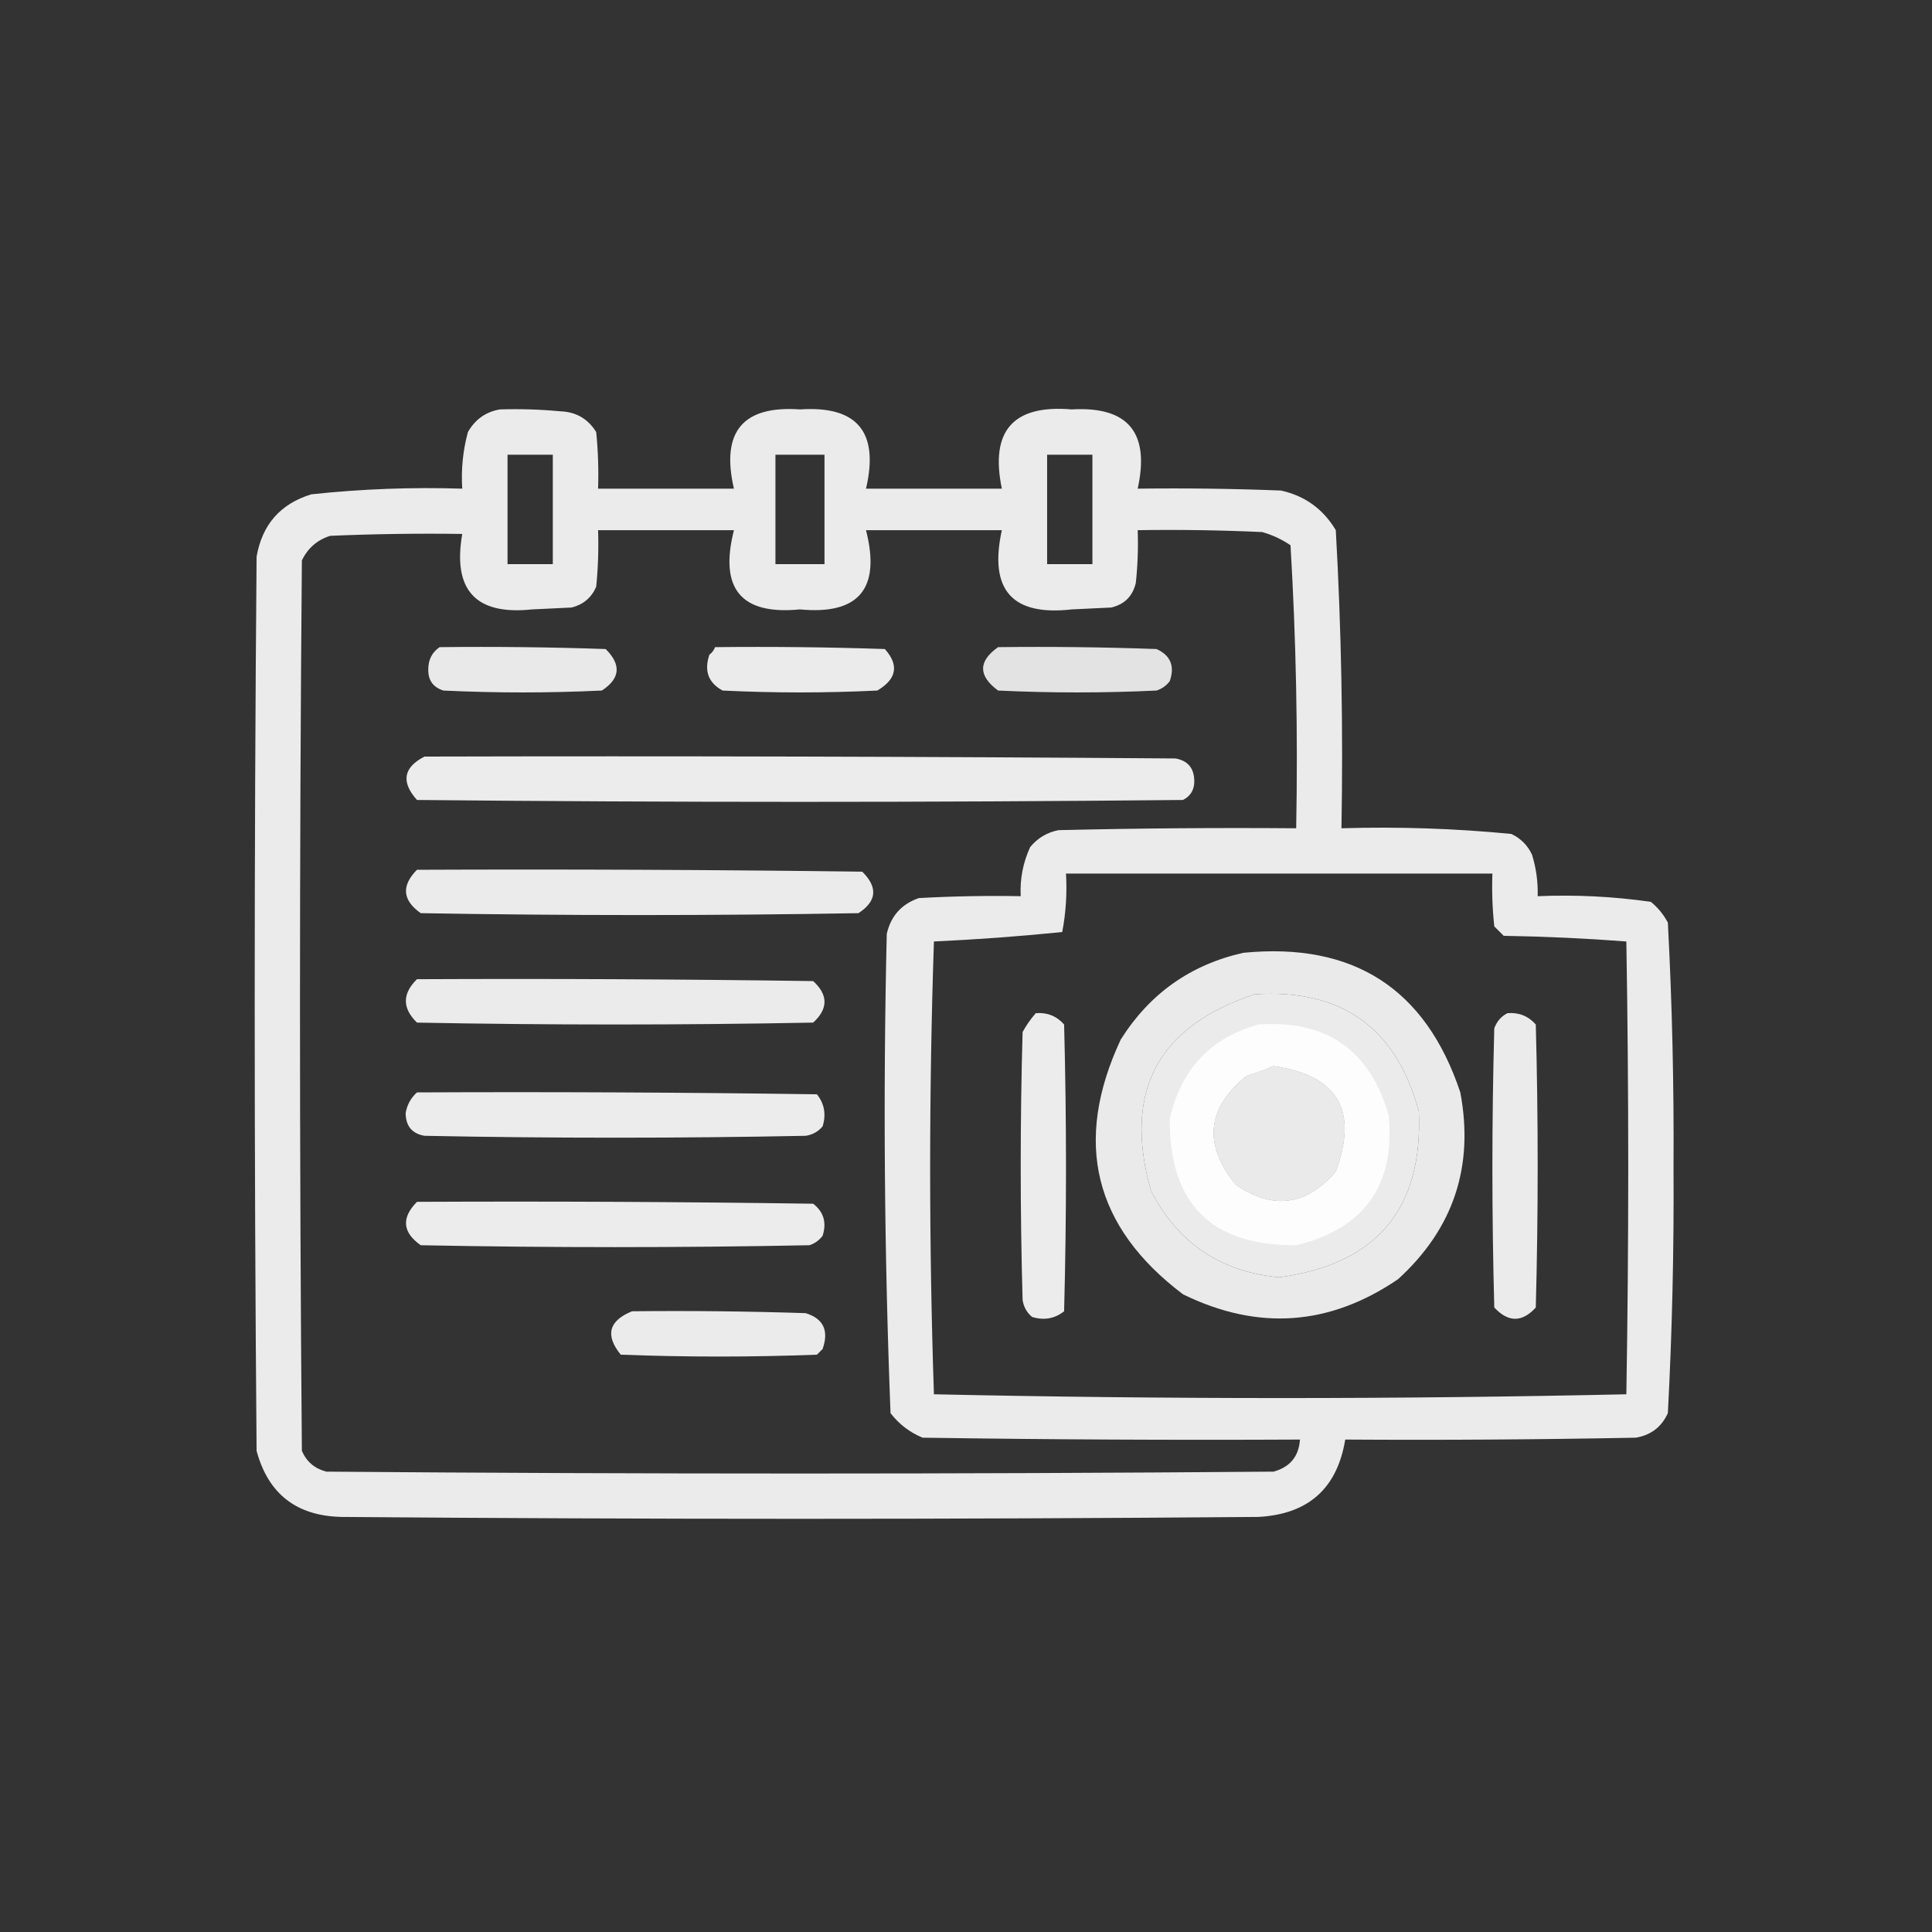 <?xml version="1.0" encoding="UTF-8"?>
<!DOCTYPE svg PUBLIC "-//W3C//DTD SVG 1.1//EN" "http://www.w3.org/Graphics/SVG/1.1/DTD/svg11.dtd">
<svg xmlns="http://www.w3.org/2000/svg" version="1.1" width="512px" height="512px" style="shape-rendering:geometricPrecision; text-rendering:geometricPrecision; image-rendering:optimizeQuality; fill-rule:evenodd; clip-rule:evenodd" xmlns:xlink="http://www.w3.org/1999/xlink">
<rect width="100%" height="100%" fill="#333333" stroke="none"/>
<g><path style="opacity:0.901" fill="#fff" d="M 132.5,108.5 C 137.844,108.334 143.177,108.501 148.5,109C 152.647,109.148 155.814,110.982 158,114.5C 158.499,119.489 158.666,124.489 158.5,129.5C 170.5,129.5 182.5,129.5 194.5,129.5C 191.004,114.431 196.837,107.431 212,108.5C 227.181,107.48 233.014,114.48 229.5,129.5C 241.5,129.5 253.5,129.5 265.5,129.5C 262.325,114.178 268.492,107.178 284,108.5C 298.945,107.626 304.779,114.626 301.5,129.5C 314.171,129.333 326.838,129.5 339.5,130C 345.844,131.421 350.677,134.921 354,140.5C 355.473,166.769 355.973,193.102 355.5,219.5C 370.572,219.049 385.572,219.549 400.5,221C 403,222.167 404.833,224 406,226.5C 407.108,230.086 407.608,233.753 407.5,237.5C 417.58,237.077 427.58,237.577 437.5,239C 439.378,240.543 440.878,242.376 442,244.5C 443.139,266.126 443.639,287.793 443.5,309.5C 443.639,331.207 443.139,352.874 442,374.5C 440.332,378.165 437.499,380.332 433.5,381C 407.835,381.5 382.169,381.667 356.5,381.5C 354.377,394.452 346.71,401.286 333.5,402C 252.5,402.667 171.5,402.667 90.5,402C 78.585,401.743 71.085,395.91 68,384.5C 67.333,305.5 67.333,226.5 68,147.5C 69.488,139.002 74.322,133.502 82.5,131C 95.773,129.575 109.106,129.075 122.5,129.5C 122.175,124.401 122.675,119.401 124,114.5C 125.943,111.122 128.776,109.122 132.5,108.5 Z M 134.5,120.5 C 138.5,120.5 142.5,120.5 146.5,120.5C 146.5,130.167 146.5,139.833 146.5,149.5C 142.5,149.5 138.5,149.5 134.5,149.5C 134.5,139.833 134.5,130.167 134.5,120.5 Z M 205.5,120.5 C 209.833,120.5 214.167,120.5 218.5,120.5C 218.5,130.167 218.5,139.833 218.5,149.5C 214.167,149.5 209.833,149.5 205.5,149.5C 205.5,139.833 205.5,130.167 205.5,120.5 Z M 277.5,120.5 C 281.5,120.5 285.5,120.5 289.5,120.5C 289.5,130.167 289.5,139.833 289.5,149.5C 285.5,149.5 281.5,149.5 277.5,149.5C 277.5,139.833 277.5,130.167 277.5,120.5 Z M 158.5,140.5 C 170.5,140.5 182.5,140.5 194.5,140.5C 190.559,156.029 196.393,163.029 212,161.5C 227.624,162.984 233.457,155.984 229.5,140.5C 241.5,140.5 253.5,140.5 265.5,140.5C 262.031,156.296 268.198,163.296 284,161.5C 287.5,161.333 291,161.167 294.5,161C 298,160.167 300.167,158 301,154.5C 301.499,149.845 301.666,145.179 301.5,140.5C 312.505,140.333 323.505,140.5 334.5,141C 337.196,141.765 339.696,142.932 342,144.5C 343.481,169.41 343.981,194.41 343.5,219.5C 322.497,219.333 301.497,219.5 280.5,220C 277.452,220.606 274.952,222.106 273,224.5C 271.101,228.621 270.268,232.954 270.5,237.5C 261.494,237.334 252.494,237.5 243.5,238C 238.901,239.598 236.068,242.765 235,247.5C 234.017,289.893 234.35,332.226 236,374.5C 238.264,377.433 241.098,379.6 244.5,381C 277.832,381.5 311.165,381.667 344.5,381.5C 344.21,385.961 341.877,388.795 337.5,390C 253.833,390.667 170.167,390.667 86.5,390C 83.417,389.214 81.251,387.381 80,384.5C 79.333,305.833 79.333,227.167 80,148.5C 81.587,145.244 84.087,143.077 87.5,142C 99.162,141.5 110.829,141.333 122.5,141.5C 119.915,156.412 126.082,163.079 141,161.5C 144.5,161.333 148,161.167 151.5,161C 154.583,160.214 156.749,158.381 158,155.5C 158.499,150.511 158.666,145.511 158.5,140.5 Z M 282.5,231.5 C 320.167,231.5 357.833,231.5 395.5,231.5C 395.334,236.179 395.501,240.845 396,245.5C 396.833,246.333 397.667,247.167 398.5,248C 409.41,248.179 420.243,248.679 431,249.5C 431.667,289.5 431.667,329.5 431,369.5C 400.571,370.165 370.071,370.498 339.5,370.5C 308.792,370.496 278.126,370.163 247.5,369.5C 246.167,329.5 246.167,289.5 247.5,249.5C 258.884,248.978 270.217,248.145 281.5,247C 282.471,241.928 282.805,236.762 282.5,231.5 Z M 332.5,263.5 C 355.496,262.006 369.996,272.339 376,294.5C 377.142,320.367 364.808,335.034 339,338.5C 323.44,337.055 312.107,329.389 305,315.5C 297.589,289.32 306.755,271.987 332.5,263.5 Z M 337.5,282.5 C 354.562,284.953 360.062,294.286 354,310.5C 346.159,319.558 337.325,320.725 327.5,314C 318.739,303.276 319.739,293.61 330.5,285C 333.004,284.302 335.337,283.469 337.5,282.5 Z"/></g>
<g><path style="opacity:0.893" fill="#fff" d="M 116.5,171.5 C 131.17,171.333 145.837,171.5 160.5,172C 164.704,176.155 164.371,179.822 159.5,183C 145.5,183.667 131.5,183.667 117.5,183C 114.797,182.135 113.464,180.301 113.5,177.5C 113.467,174.898 114.467,172.898 116.5,171.5 Z"/></g>
<g><path style="opacity:0.899" fill="#fff" d="M 189.5,171.5 C 204.504,171.333 219.504,171.5 234.5,172C 238.309,176.292 237.642,179.958 232.5,183C 218.833,183.667 205.167,183.667 191.5,183C 187.708,180.947 186.542,177.781 188,173.5C 188.717,172.956 189.217,172.289 189.5,171.5 Z"/></g>
<g><path style="opacity:0.863" fill="#fff" d="M 264.5,171.5 C 278.504,171.333 292.504,171.5 306.5,172C 310.213,173.691 311.379,176.525 310,180.5C 309.097,181.701 307.931,182.535 306.5,183C 292.5,183.667 278.5,183.667 264.5,183C 259.209,179.085 259.209,175.252 264.5,171.5 Z"/></g>
<g><path style="opacity:0.906" fill="#fff" d="M 112.5,200.5 C 178.834,200.333 245.168,200.5 311.5,201C 314.797,201.575 316.464,203.575 316.5,207C 316.516,209.305 315.516,210.972 313.5,212C 245.833,212.667 178.167,212.667 110.5,212C 106.226,207.211 106.892,203.377 112.5,200.5 Z"/></g>
<g><path style="opacity:0.902" fill="#fff" d="M 110.5,230.5 C 149.835,230.333 189.168,230.5 228.5,231C 232.704,235.155 232.371,238.822 227.5,242C 188.833,242.667 150.167,242.667 111.5,242C 106.649,238.573 106.316,234.74 110.5,230.5 Z"/></g>
<g><path style="opacity:0.898" fill="#fff" d="M 329.5,252.5 C 358.66,249.646 377.827,261.98 387,289.5C 390.682,309.12 385.182,325.62 370.5,339C 352.32,351.384 333.32,352.717 313.5,343C 289.852,325.123 284.352,302.623 297,275.5C 304.683,263.308 315.516,255.641 329.5,252.5 Z M 332.5,263.5 C 306.755,271.987 297.589,289.32 305,315.5C 312.107,329.389 323.44,337.055 339,338.5C 364.808,335.034 377.142,320.367 376,294.5C 369.996,272.339 355.496,262.006 332.5,263.5 Z M 337.5,282.5 C 335.337,283.469 333.004,284.302 330.5,285C 319.739,293.61 318.739,303.276 327.5,314C 337.325,320.725 346.159,319.558 354,310.5C 360.062,294.286 354.562,284.953 337.5,282.5 Z"/></g>
<g><path style="opacity:0.902" fill="#fff" d="M 110.5,259.5 C 145.502,259.333 180.502,259.5 215.5,260C 219.5,263.667 219.5,267.333 215.5,271C 180.5,271.667 145.5,271.667 110.5,271C 106.581,267.173 106.581,263.339 110.5,259.5 Z"/></g>
<g><path style="opacity:0.904" fill="#fff" d="M 274.5,268.5 C 277.505,268.253 280.005,269.253 282,271.5C 282.667,296.833 282.667,322.167 282,347.5C 279.503,349.478 276.669,349.978 273.5,349C 272.107,347.829 271.273,346.329 271,344.5C 270.333,320.833 270.333,297.167 271,273.5C 271.997,271.677 273.164,270.01 274.5,268.5 Z"/></g>
<g><path style="opacity:0.902" fill="#fff" d="M 399.5,268.5 C 402.505,268.253 405.005,269.253 407,271.5C 407.667,296.5 407.667,321.5 407,346.5C 403.38,350.487 399.713,350.487 396,346.5C 395.333,321.833 395.333,297.167 396,272.5C 396.69,270.65 397.856,269.316 399.5,268.5 Z"/></g>
<g><path style="opacity:0.898" fill="#fff" d="M 333.5,271.5 C 351.527,270.254 363.027,278.254 368,295.5C 369.787,314.099 361.62,325.599 343.5,330C 321.005,330.172 309.838,319.005 310,296.5C 312.942,283.396 320.775,275.063 333.5,271.5 Z M 337.5,282.5 C 335.337,283.469 333.004,284.302 330.5,285C 319.739,293.61 318.739,303.276 327.5,314C 337.325,320.725 346.159,319.558 354,310.5C 360.062,294.286 354.562,284.953 337.5,282.5 Z"/></g>
<g><path style="opacity:0.903" fill="#fff" d="M 110.5,289.5 C 145.835,289.333 181.168,289.5 216.5,290C 218.478,292.497 218.978,295.331 218,298.5C 216.829,299.893 215.329,300.727 213.5,301C 179.833,301.667 146.167,301.667 112.5,301C 109.203,300.425 107.536,298.425 107.5,295C 107.863,292.808 108.863,290.974 110.5,289.5 Z"/></g>
<g><path style="opacity:0.903" fill="#fff" d="M 110.5,318.5 C 145.502,318.333 180.502,318.5 215.5,319C 218.287,321.167 219.12,324.001 218,327.5C 217.097,328.701 215.931,329.535 214.5,330C 180.167,330.667 145.833,330.667 111.5,330C 106.649,326.573 106.316,322.74 110.5,318.5 Z"/></g>
<g><path style="opacity:0.902" fill="#fff" d="M 167.5,347.5 C 182.837,347.333 198.17,347.5 213.5,348C 218.218,349.449 219.718,352.615 218,357.5C 217.5,358 217,358.5 216.5,359C 199.167,359.667 181.833,359.667 164.5,359C 160.32,353.851 161.32,350.018 167.5,347.5 Z"/></g>
</svg>
